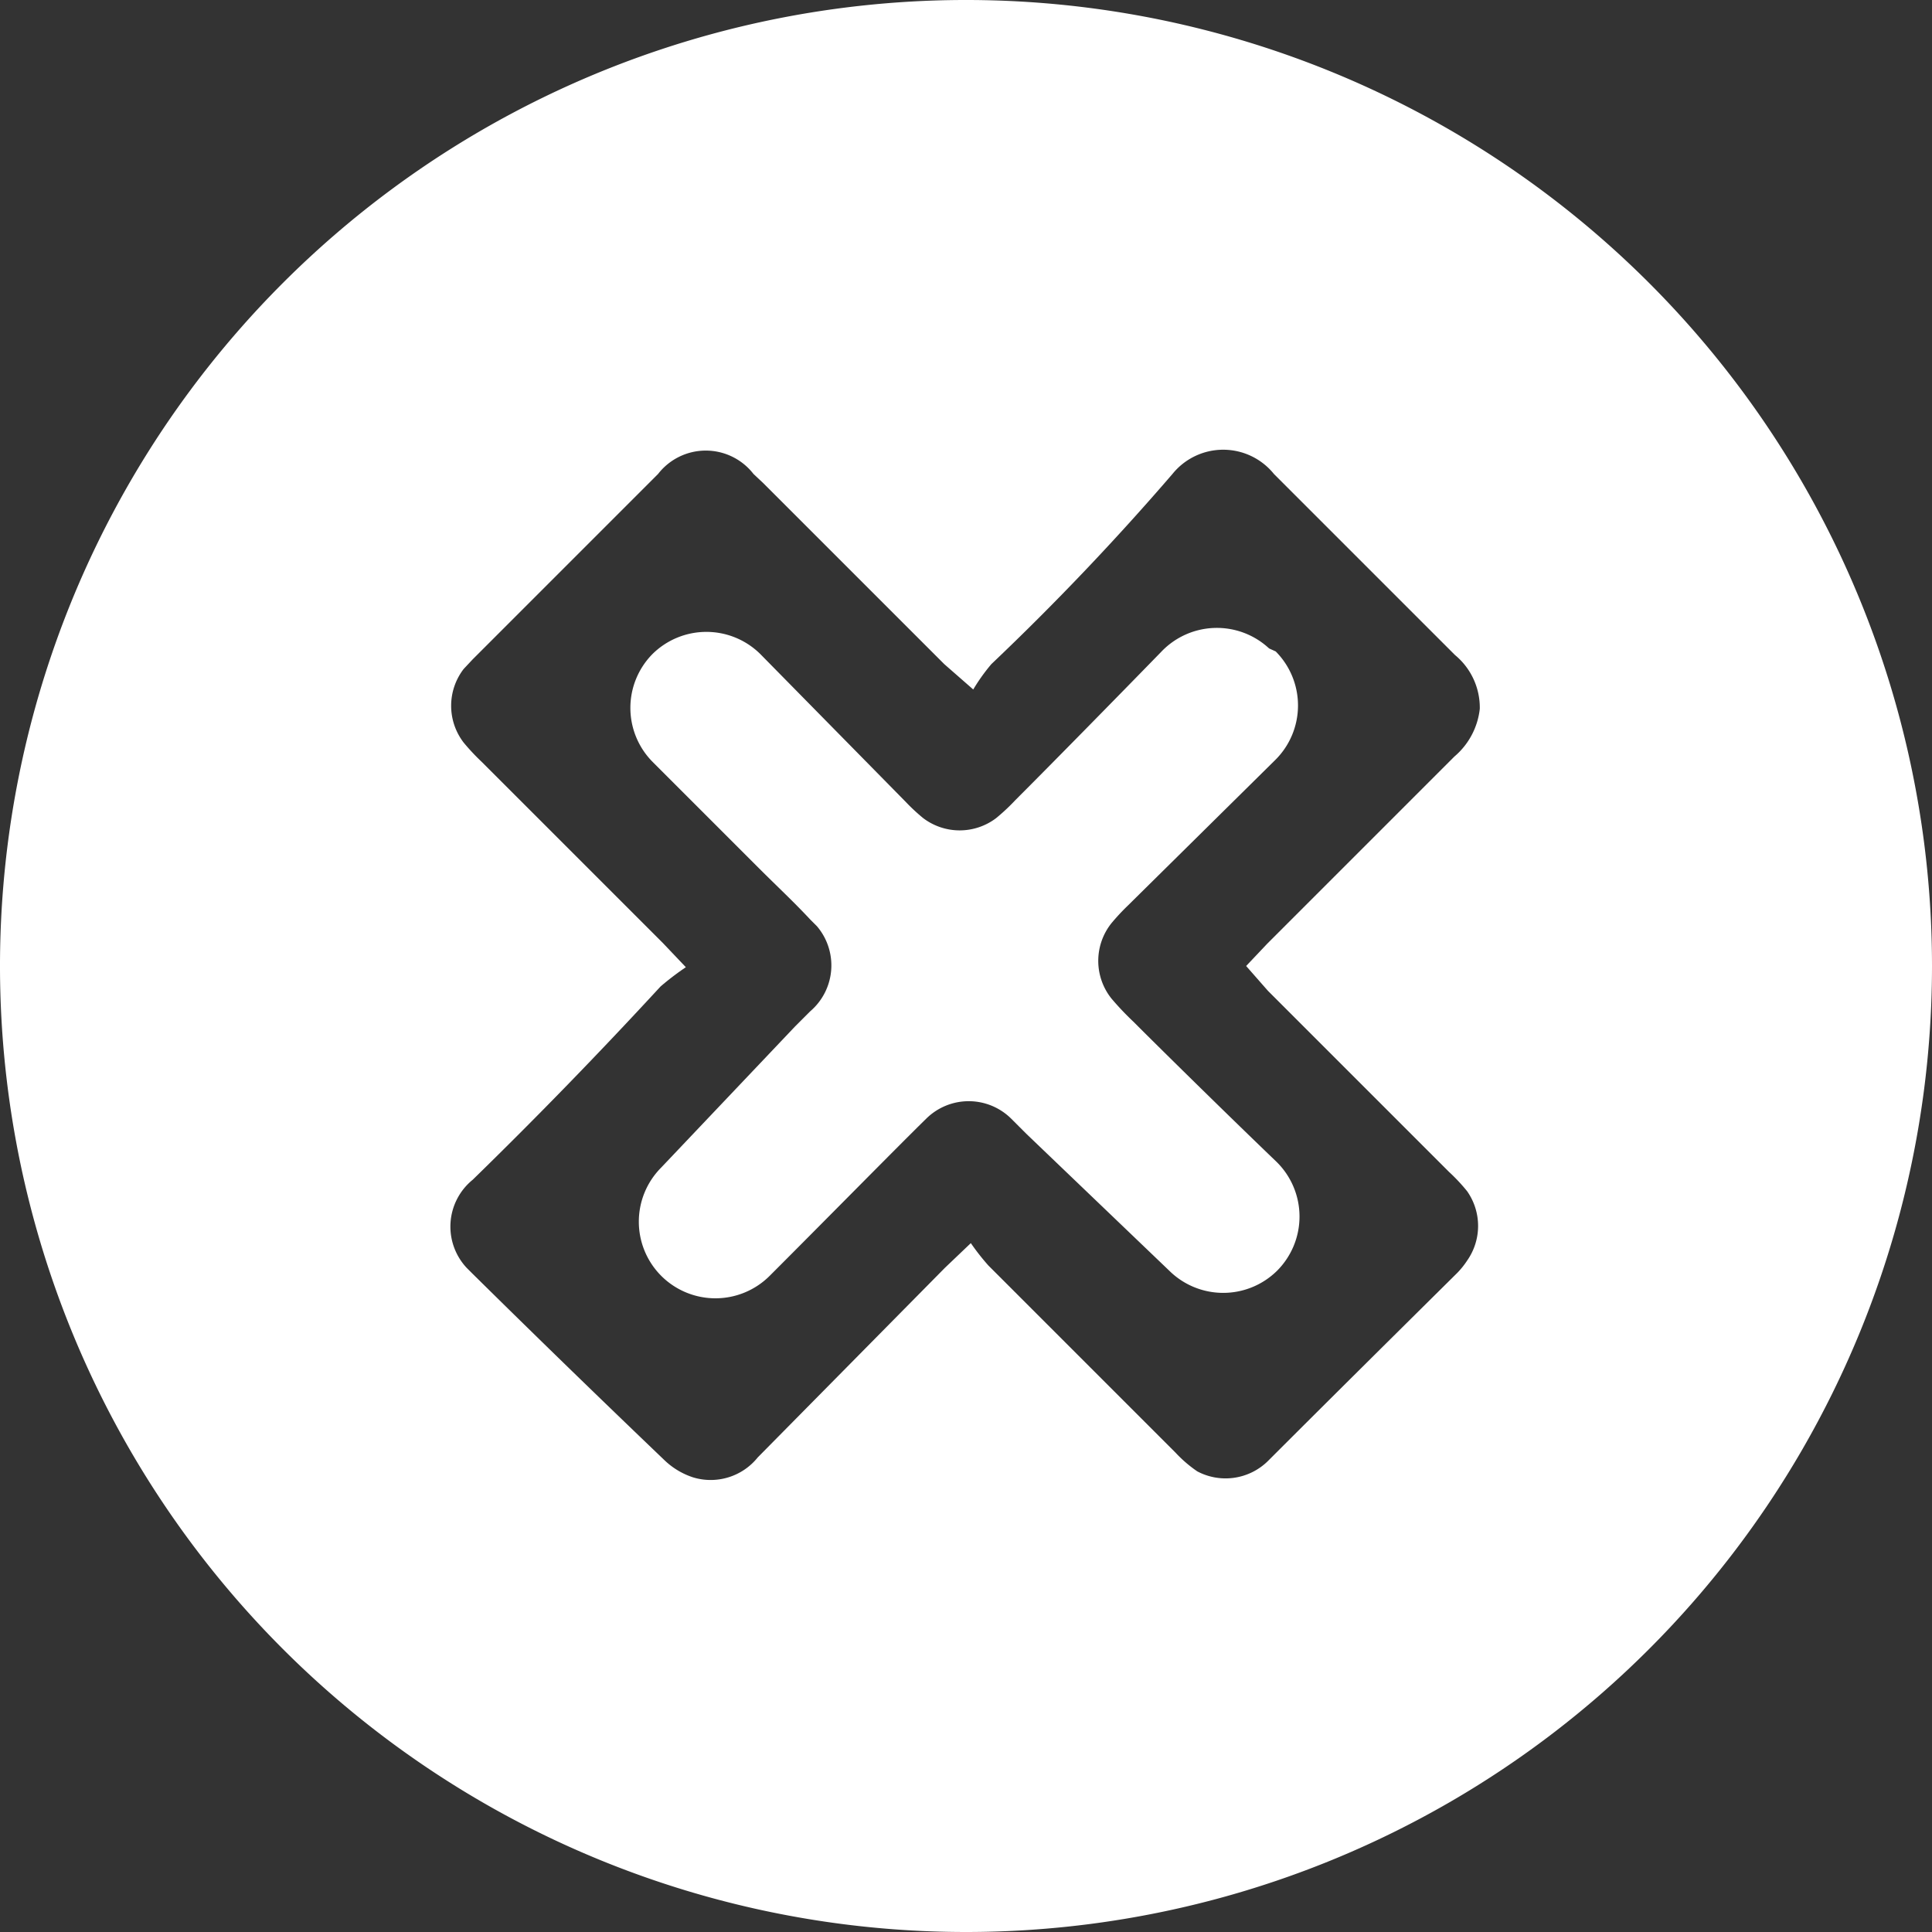 <svg id="Layer_1" data-name="Layer 1" xmlns="http://www.w3.org/2000/svg" viewBox="0 0 32 32"><rect x="0" y="0" width="32" height="32" fill="#333333" stroke="none"/><defs><style>.cls-1{fill:#fff;}</style></defs><title>wightX</title><path class="cls-1" d="M16,32A16,16,0,1,1,32,16,16,16,0,0,1,16,32Zm.08-11.41a3.83,3.83,0,0,0,.29.37l3.1,3.1a2.13,2.13,0,0,0,.36.31A1,1,0,0,0,21,24.2c1-1,2.09-2.08,3.14-3.12a1.36,1.36,0,0,0,.16-.2,1,1,0,0,0,0-1.15,3,3,0,0,0-.3-.32l-3-3L20.64,16l.35-.37,3.1-3.1a1.21,1.21,0,0,0,.42-.79,1.13,1.13,0,0,0-.41-.89l-3-3a1.08,1.08,0,0,0-1.68,0,43.48,43.48,0,0,1-3,3.15,3.11,3.11,0,0,0-.3.42L15.64,11l-3-3-.16-.15a1,1,0,0,0-1.58,0L7.83,10.92l-.15.16a1,1,0,0,0,0,1.22,3.55,3.55,0,0,0,.3.32l3,3,.38.4a4.44,4.44,0,0,0-.42.32Q9.41,18,7.83,19.54A1,1,0,0,0,7.73,21l.1.1Q9.38,22.63,11,24.18a1.24,1.24,0,0,0,.48.29,1,1,0,0,0,1.07-.33L15.65,21Z"/><path class="cls-1" d="M21.13,10.79h0a1.27,1.27,0,0,1,0,1.79L18.68,15a3.67,3.67,0,0,0-.27.29,1,1,0,0,0,0,1.25,4.79,4.79,0,0,0,.36.38c.59.59,1.62,1.6,2.38,2.33a1.27,1.27,0,0,1,0,1.8h0a1.27,1.27,0,0,1-1.78,0L17,18.78l-.25-.25a1,1,0,0,0-1.41,0l0,0c-.43.42-1.68,1.69-2.59,2.6a1.27,1.27,0,0,1-1.8,0h0a1.27,1.27,0,0,1,0-1.79L13.17,17l.25-.25a1,1,0,0,0,.11-1.41l-.11-.11c-.27-.29-.56-.56-.84-.84l-1.77-1.77a1.27,1.27,0,0,1,0-1.79h0a1.27,1.27,0,0,1,1.78,0L15,13.28a3.17,3.17,0,0,0,.29.27,1,1,0,0,0,1.21,0,3.41,3.41,0,0,0,.32-.3c.61-.61,1.66-1.68,2.41-2.45a1.27,1.27,0,0,1,1.79-.06Z"/></svg>